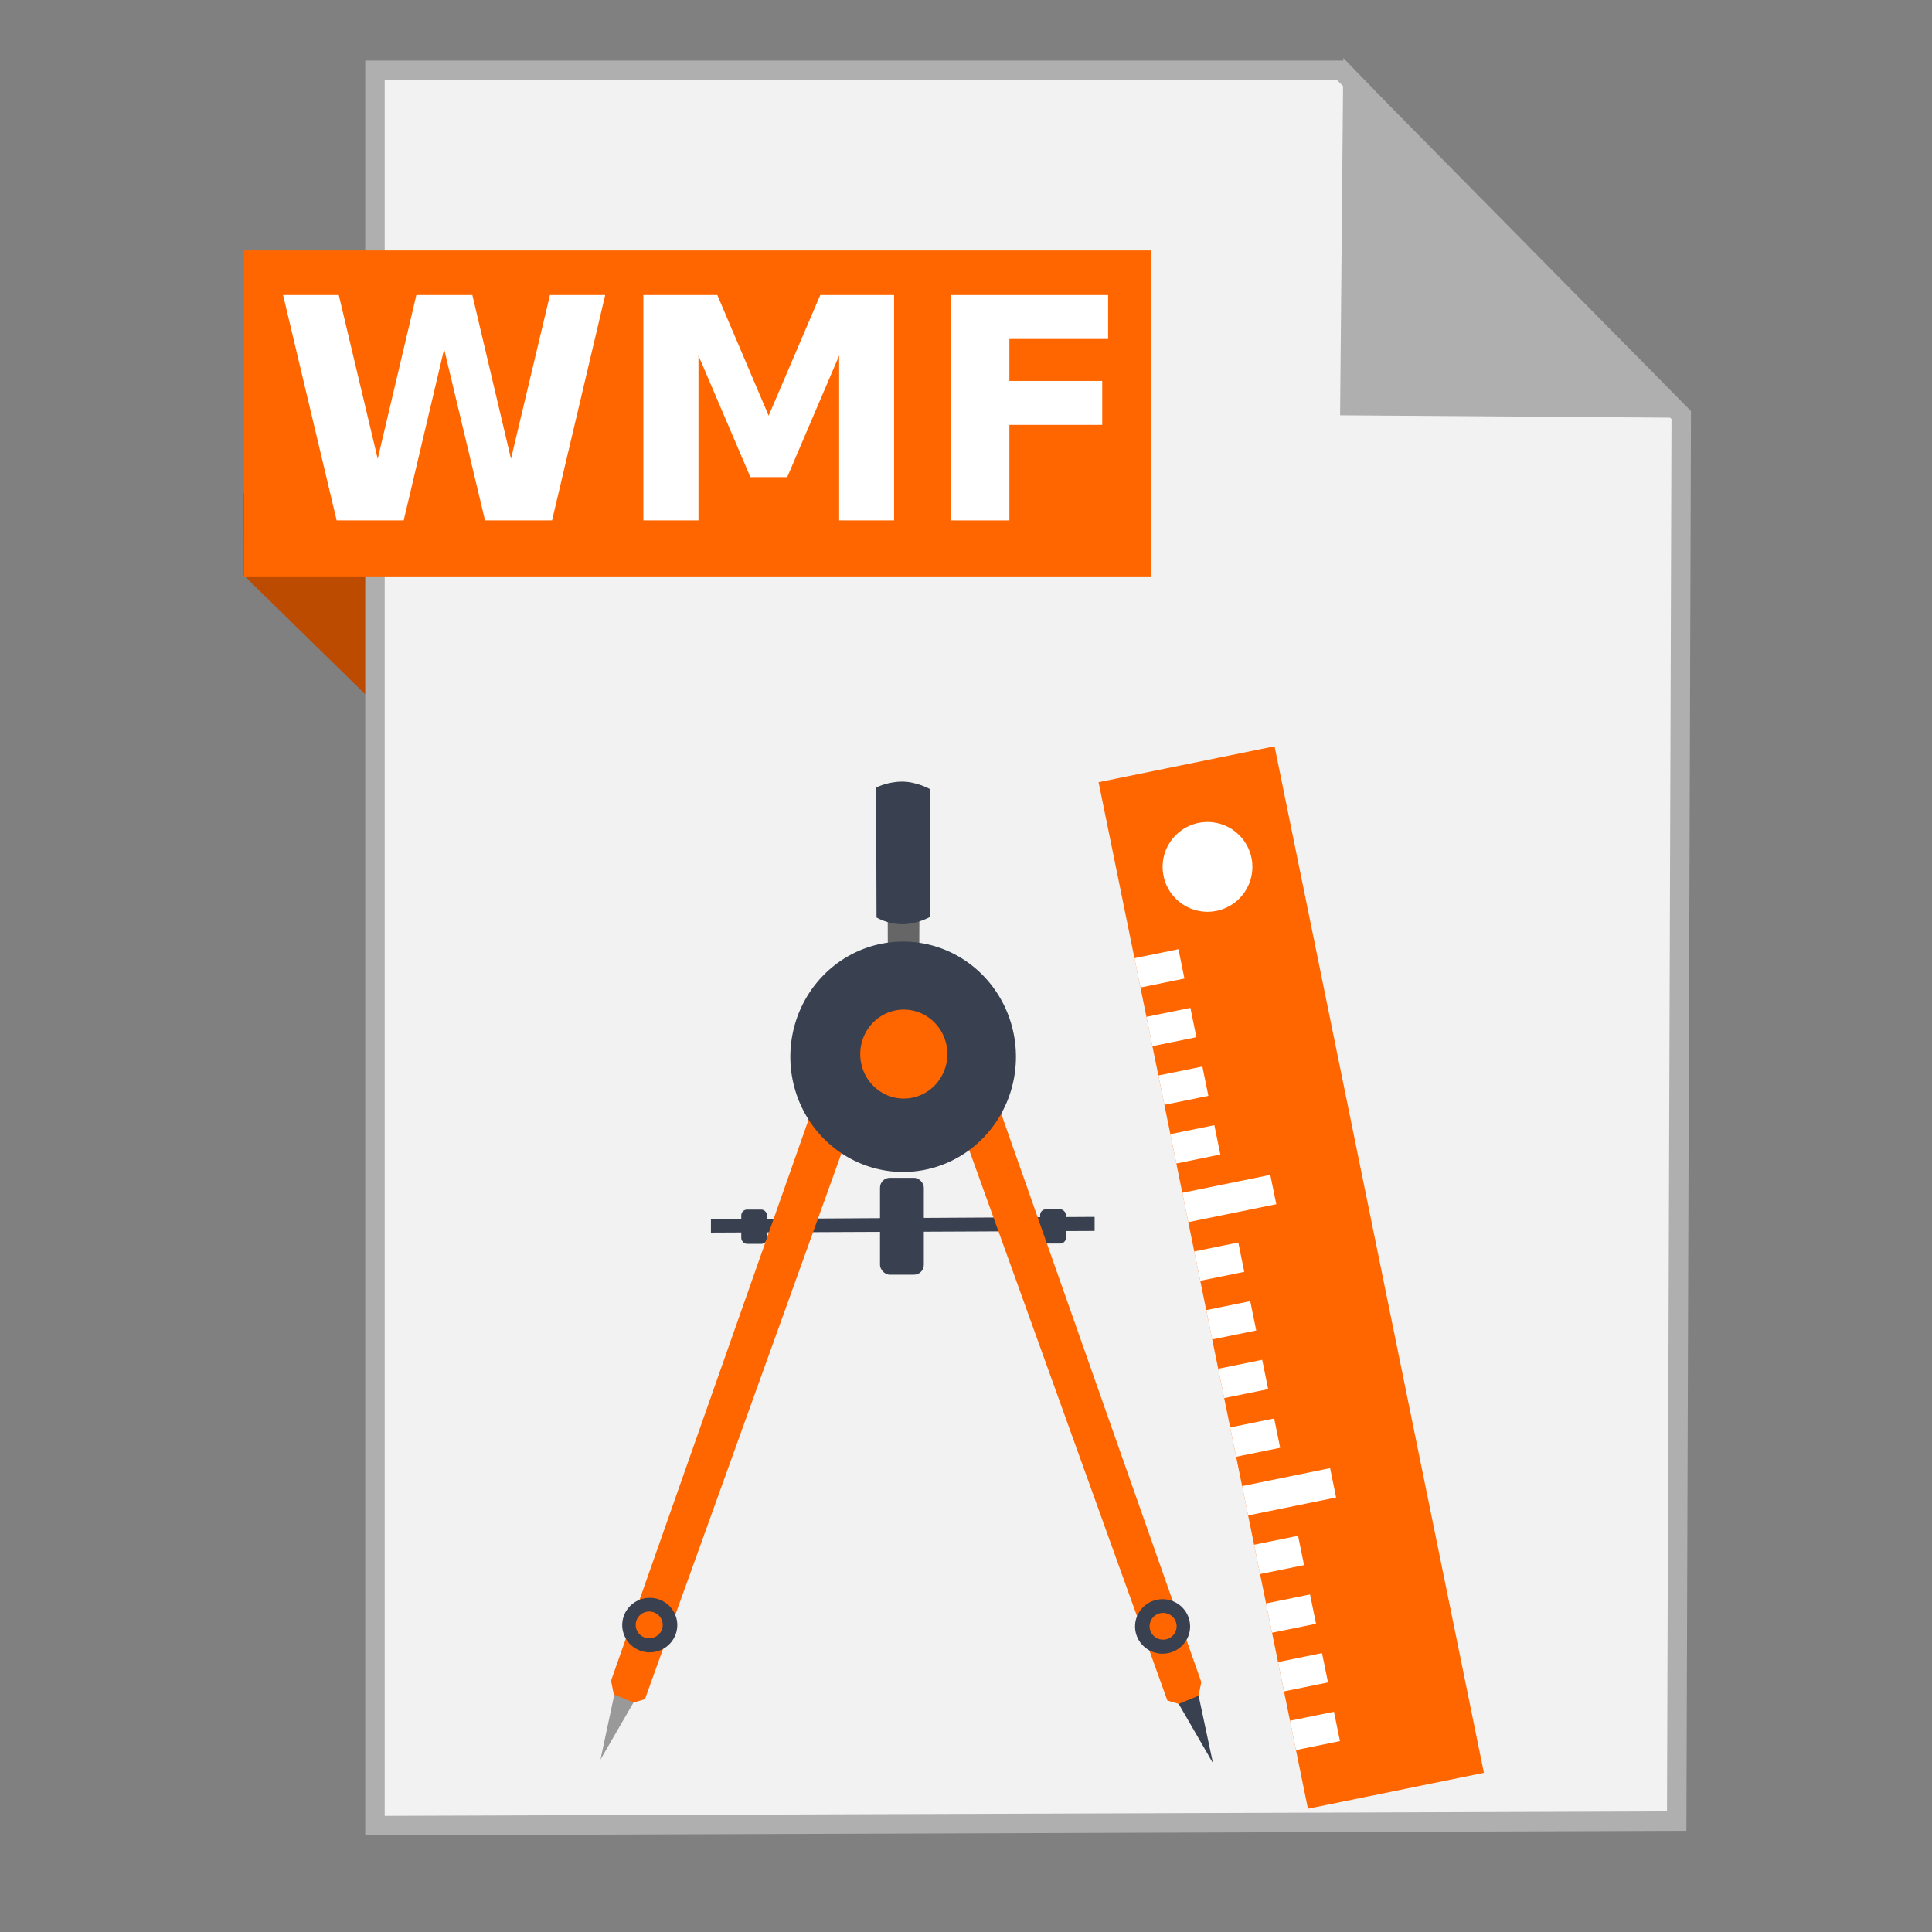 <?xml version="1.0" encoding="UTF-8" standalone="no"?>
<!-- Created with Inkscape (http://www.inkscape.org/) -->

<svg
   xmlns:dc="http://purl.org/dc/elements/1.1/"
   xmlns:cc="http://creativecommons.org/ns#"
   xmlns:rdf="http://www.w3.org/1999/02/22-rdf-syntax-ns#"
   xmlns:svg="http://www.w3.org/2000/svg"
   xmlns="http://www.w3.org/2000/svg"
   xmlns:sodipodi="http://sodipodi.sourceforge.net/DTD/sodipodi-0.dtd"
   xmlns:inkscape="http://www.inkscape.org/namespaces/inkscape"
   width="500"
   height="500"
   id="svg2"
   version="1.1"
   inkscape:version="0.91 r13725"
   sodipodi:docname="image-x-wmf.svg">
  <rect width="100%" height="100%" fill="#808080" stroke="none"/>
  <defs
     id="defs4" />
  <sodipodi:namedview
     id="base"
     pagecolor="#ffffff"
     bordercolor="#666666"
     borderopacity="1.0"
     inkscape:pageopacity="0.0"
     inkscape:pageshadow="2"
     inkscape:zoom="0.60666665"
     inkscape:cx="642.03517"
     inkscape:cy="280.15144"
     inkscape:document-units="px"
     inkscape:current-layer="layer1"
     showgrid="false"
     inkscape:window-width="1366"
     inkscape:window-height="715"
     inkscape:window-x="0"
     inkscape:window-y="24"
     inkscape:window-maximized="1" />
  <g
     inkscape:label="Layer 1"
     inkscape:groupmode="layer"
     id="layer1"
     transform="translate(0,-552.362)">
    <g
       id="g3433">
      <path
         sodipodi:nodetypes="ccccc"
         inkscape:connector-curvature="0"
         id="path4230"
         d="M 63.039,701.212 116.261,753.311 114.601,680.269 63,680.024 Z"
         style="fill:#bc4b00;fill-opacity:1;fill-rule:evenodd;stroke:none;stroke-width:1px;stroke-linecap:butt;stroke-linejoin:miter;stroke-opacity:1" />
      <path
         inkscape:connector-curvature="0"
         id="path3364"
         d="m 97.041,1024.836 336.888,-1.174 1.174,-363.887 -88.037,-89.211 -250.025,0 z"
         style="fill:#f2f2f2;fill-rule:evenodd;stroke:#afafaf;stroke-width:5.035;stroke-linecap:butt;stroke-linejoin:miter;stroke-miterlimit:4;stroke-dasharray:none;stroke-opacity:1" />
      <path
         sodipodi:nodetypes="cccc"
         inkscape:connector-curvature="0"
         id="path4166"
         d="m 431.519,657.931 -82.164,-0.587 0.759,-83.804 z"
         style="fill:#afafaf;fill-opacity:1;fill-rule:evenodd;stroke:#afafaf;stroke-width:5.035;stroke-linecap:butt;stroke-linejoin:miter;stroke-miterlimit:4;stroke-dasharray:none;stroke-opacity:1" />
      <rect
         y="617.187"
         x="63.14"
         height="84.351"
         width="234.826"
         id="rect4228"
         style="fill:#ff6600;fill-opacity:1;stroke:none;stroke-width:5;stroke-miterlimit:4;stroke-dasharray:none;stroke-opacity:1" />
      <g
         id="g4269">
        <polygon
           id="polygon5"
           points="0.004,436.948 436.943,0 511.846,74.911 74.907,511.85 "
           style="fill:#ff6600"
           transform="matrix(-0.366,-0.242,-0.242,0.366,489.775,851.245)" />
        <g
           id="g7-7"
           transform="matrix(-0.366,-0.242,-0.242,0.366,489.775,851.245)"
           style="fill:#ffffff">
          <path
             id="path9"
             d="m 449.429,99.874 c 10.346,-10.346 10.346,-27.11 0,-37.455 -10.346,-10.337 -27.11,-10.337 -37.455,0 -10.337,10.346 -10.337,27.11 0,37.455 10.346,10.346 27.109,10.346 37.455,0"
             style="fill:#ffffff"
             inkscape:connector-curvature="0" />
          <polygon
             id="polygon11"
             points="405.737,143.574 418.219,131.091 436.943,149.815 424.46,162.297 "
             style="fill:#ffffff" />
          <polygon
             id="polygon13"
             points="380.772,168.539 393.254,156.057 411.977,174.78 399.495,187.262 "
             style="fill:#ffffff" />
          <polygon
             id="polygon15"
             points="355.797,193.504 368.279,181.022 387.011,199.745 374.529,212.228 "
             style="fill:#ffffff" />
          <polygon
             id="polygon17"
             points="330.831,218.47 343.314,205.987 362.037,224.719 349.555,237.202 "
             style="fill:#ffffff" />
          <polygon
             id="polygon19"
             points="287.134,224.72 299.616,212.238 337.072,249.685 324.589,262.167 "
             style="fill:#ffffff" />
          <polygon
             id="polygon21"
             points="280.892,268.41 293.374,255.928 312.106,274.651 299.624,287.133 "
             style="fill:#ffffff" />
          <polygon
             id="polygon23"
             points="255.927,293.375 268.409,280.893 287.132,299.625 274.65,312.107 "
             style="fill:#ffffff" />
          <polygon
             id="polygon25"
             points="230.961,318.349 243.444,305.867 262.167,324.59 249.685,337.073 "
             style="fill:#ffffff" />
          <polygon
             id="polygon27"
             points="205.986,343.315 218.469,330.832 237.201,349.556 224.719,362.038 "
             style="fill:#ffffff" />
          <polygon
             id="polygon29"
             points="162.298,349.557 174.78,337.074 212.227,374.53 199.744,387.012 "
             style="fill:#ffffff" />
          <polygon
             id="polygon31"
             points="156.056,393.254 168.538,380.772 187.261,399.495 174.779,411.977 "
             style="fill:#ffffff" />
          <polygon
             id="polygon33"
             points="131.091,418.22 143.573,405.738 162.296,424.461 149.814,436.943 "
             style="fill:#ffffff" />
          <polygon
             id="polygon35"
             points="106.116,443.185 118.599,430.703 137.322,449.427 124.84,461.909 "
             style="fill:#ffffff" />
          <polygon
             id="polygon37"
             points="81.151,468.16 93.633,455.677 112.357,474.401 99.874,486.883 "
             style="fill:#ffffff" />
        </g>
        <path
           style="fill:#394050;stroke:none"
           d="m 183.988,867.869 0,3.489 99.294,-0.436 0,-3.634 z"
           id="path3900"
           inkscape:connector-curvature="0" />
        <rect
           style="fill:#394050;fill-opacity:1;stroke:none"
           id="rect3902"
           width="6.687"
           height="8.868"
           x="191.839"
           y="865.398"
           rx="1.5" />
        <rect
           style="fill:#394050;fill-opacity:1;stroke:none"
           id="rect3902-9"
           width="6.687"
           height="8.868"
           x="269.181"
           y="865.325"
           rx="1.5" />
        <rect
           style="fill:#394050;fill-opacity:1;stroke:none"
           id="rect3902-1"
           width="11.34"
           height="25.068"
           x="227.747"
           y="857.184"
           rx="2.544" />
        <path
           style="fill:#999999;stroke:none"
           d="m 155.4,1007.74 11.308,-19.532 -6.579,-2.673 z"
           id="path3858-6"
           inkscape:connector-curvature="0" />
        <path
           style="fill:#ff6600;stroke:none"
           d="m 158.844,990.87 5.14,2.107 2.93,-0.874 59.197,-164.43 -10.177,-4.507 -57.802,164.172 z"
           id="path3008"
           inkscape:connector-curvature="0"
           sodipodi:nodetypes="ccccccc" />
        <path
           sodipodi:type="arc"
           style="fill:#394050;fill-opacity:1;stroke:none"
           id="path3796"
           sodipodi:cx="168.15471"
           sodipodi:cy="972.93066"
           sodipodi:rx="7.1235943"
           sodipodi:ry="7.0509048"
           d="m 175.278,972.931 a 7.124,7.051 0 0 1 -7.115,7.051 7.124,7.051 0 0 1 -7.132,-7.034 7.124,7.051 0 0 1 7.098,-7.067 7.124,7.051 0 0 1 7.149,7.018"
           sodipodi:start="0"
           sodipodi:end="6.2784904"
           sodipodi:open="true" />
        <path
           sodipodi:type="arc"
           style="fill:#ff6600;fill-opacity:1;stroke:none"
           id="path3796-7"
           sodipodi:cx="168.01506"
           sodipodi:cy="972.88739"
           sodipodi:rx="3.4959621"
           sodipodi:ry="3.4602888"
           d="m 171.511,972.887 a 3.496,3.46 0 0 1 -3.492,3.46 3.496,3.46 0 0 1 -3.5,-3.452 3.496,3.46 0 0 1 3.484,-3.468 3.496,3.46 0 0 1 3.508,3.444"
           sodipodi:start="0"
           sodipodi:end="6.2784904"
           sodipodi:open="true" />
        <path
           style="fill:#394050;stroke:none"
           d="m 313.916,1008.654 -11.308,-19.532 6.579,-2.673 z"
           id="path3858"
           inkscape:connector-curvature="0" />
        <path
           style="fill:#ff6600;stroke:none"
           d="m 310.186,991.223 -5.14,2.107 -2.93,-0.874 -59.197,-164.43 10.177,-4.507 57.802,164.172 z"
           id="path3008-5"
           inkscape:connector-curvature="0"
           sodipodi:nodetypes="ccccccc" />
        <path
           sodipodi:type="arc"
           style="fill:#394050;fill-opacity:1;stroke:none"
           id="path3796-3"
           sodipodi:cx="-300.87582"
           sodipodi:cy="973.28375"
           sodipodi:rx="7.1235943"
           sodipodi:ry="7.0509048"
           d="m -293.752,973.284 a 7.124,7.051 0 0 1 -7.115,7.051 7.124,7.051 0 0 1 -7.132,-7.034 7.124,7.051 0 0 1 7.098,-7.067 7.124,7.051 0 0 1 7.149,7.018"
           transform="scale(-1,1)"
           sodipodi:start="0"
           sodipodi:end="6.2784904"
           sodipodi:open="true" />
        <path
           sodipodi:type="arc"
           style="fill:#ff6600;fill-opacity:1;stroke:none"
           id="path3796-7-5"
           sodipodi:cx="-301.01529"
           sodipodi:cy="973.24048"
           sodipodi:rx="3.4959621"
           sodipodi:ry="3.4602888"
           d="m -297.519,973.24 a 3.496,3.46 0 0 1 -3.492,3.46 3.496,3.46 0 0 1 -3.5,-3.452 3.496,3.46 0 0 1 3.484,-3.468 3.496,3.46 0 0 1 3.508,3.444"
           transform="scale(-1,1)"
           sodipodi:start="0"
           sodipodi:end="6.2784904"
           sodipodi:open="true" />
        <path
           style="fill:#666666;stroke:none"
           d="m 229.785,804.565 c 0,0 1.688,1.028 3.931,1.028 2.242,4.4e-4 4.172,-1.088 4.172,-1.088 l 0.06,-19.471 c 0,0 -2.012,-1.139 -4.233,-1.149 -2.221,-0.01 -3.991,0.907 -3.991,0.907 z"
           id="path3880-2"
           inkscape:connector-curvature="0"
           sodipodi:nodetypes="czcczcc" />
        <path
           sodipodi:type="arc"
           style="fill:#394050;fill-opacity:1;stroke:none"
           id="path3878"
           sodipodi:cx="233.73326"
           sodipodi:cy="825.85193"
           sodipodi:rx="29.19486"
           sodipodi:ry="29.811657"
           d="m 262.928,825.852 a 29.195,29.812 0 0 1 -29.161,29.812 29.195,29.812 0 0 1 -29.229,-29.742 29.195,29.812 0 0 1 29.092,-29.881 29.195,29.812 0 0 1 29.297,29.672"
           sodipodi:start="0"
           sodipodi:end="6.2784904"
           sodipodi:open="true" />
        <path
           style="fill:#394050;stroke:none"
           d="m 226.843,789.802 c 0,0 2.87,1.747 6.682,1.748 3.812,7.3e-4 7.093,-1.85 7.093,-1.85 l 0.103,-33.101 c 0,0 -3.421,-1.936 -7.196,-1.953 -3.775,-0.017 -6.785,1.542 -6.785,1.542 z"
           id="path3880"
           inkscape:connector-curvature="0"
           sodipodi:nodetypes="czcczcc" />
        <path
           sodipodi:type="arc"
           style="fill:#ff6600;fill-opacity:1;stroke:none"
           id="path3878-2"
           sodipodi:cx="233.90623"
           sodipodi:cy="825.1582"
           sodipodi:rx="11.275257"
           sodipodi:ry="11.513467"
           d="m 245.181,825.158 a 11.275,11.513 0 0 1 -11.262,11.513 11.275,11.513 0 0 1 -11.288,-11.486 11.275,11.513 0 0 1 11.236,-11.54 11.275,11.513 0 0 1 11.315,11.459"
           sodipodi:start="0"
           sodipodi:end="6.2784904"
           sodipodi:open="true" />
      </g>
      <g
         id="flowRoot3418"
         style="font-style:normal;font-weight:normal;font-size:40px;line-height:125%;font-family:sans-serif;letter-spacing:0px;word-spacing:0px;fill:#ffffff;fill-opacity:1;stroke:none;stroke-width:1px;stroke-linecap:butt;stroke-linejoin:miter;stroke-opacity:1"
         transform="translate(398.901,250.714)">
        <path
           inkscape:connector-curvature="0"
           id="path3427"
           style="font-style:normal;font-variant:normal;font-weight:bold;font-stretch:normal;font-size:80px;font-family:sans-serif;-inkscape-font-specification:'sans-serif Bold';fill:#ffffff"
           d="m -325.639,378.013 14.414,0 10.078,42.383 10,-42.383 14.492,0 10,42.383 10.078,-42.383 14.297,0 -13.75,58.32 -17.344,0 -10.586,-44.336 -10.469,44.336 -17.344,0 -13.867,-58.32 z" />
        <path
           inkscape:connector-curvature="0"
           id="path3429"
           style="font-style:normal;font-variant:normal;font-weight:bold;font-stretch:normal;font-size:80px;font-family:sans-serif;-inkscape-font-specification:'sans-serif Bold';fill:#ffffff"
           d="m -232.396,378.013 19.141,0 13.281,31.211 13.359,-31.211 19.102,0 0,58.32 -14.219,0 0,-42.656 -13.438,31.445 -9.531,0 -13.438,-31.445 0,42.656 -14.258,0 0,-58.32 z" />
        <path
           inkscape:connector-curvature="0"
           id="path3431"
           style="font-style:normal;font-variant:normal;font-weight:bold;font-stretch:normal;font-size:80px;font-family:sans-serif;-inkscape-font-specification:'sans-serif Bold';fill:#ffffff"
           d="m -152.709,378.013 40.586,0 0,11.367 -25.547,0 0,10.859 24.023,0 0,11.367 -24.023,0 0,24.727 -15.039,0 0,-58.32 z" />
      </g>
    </g>
  </g>
</svg>

